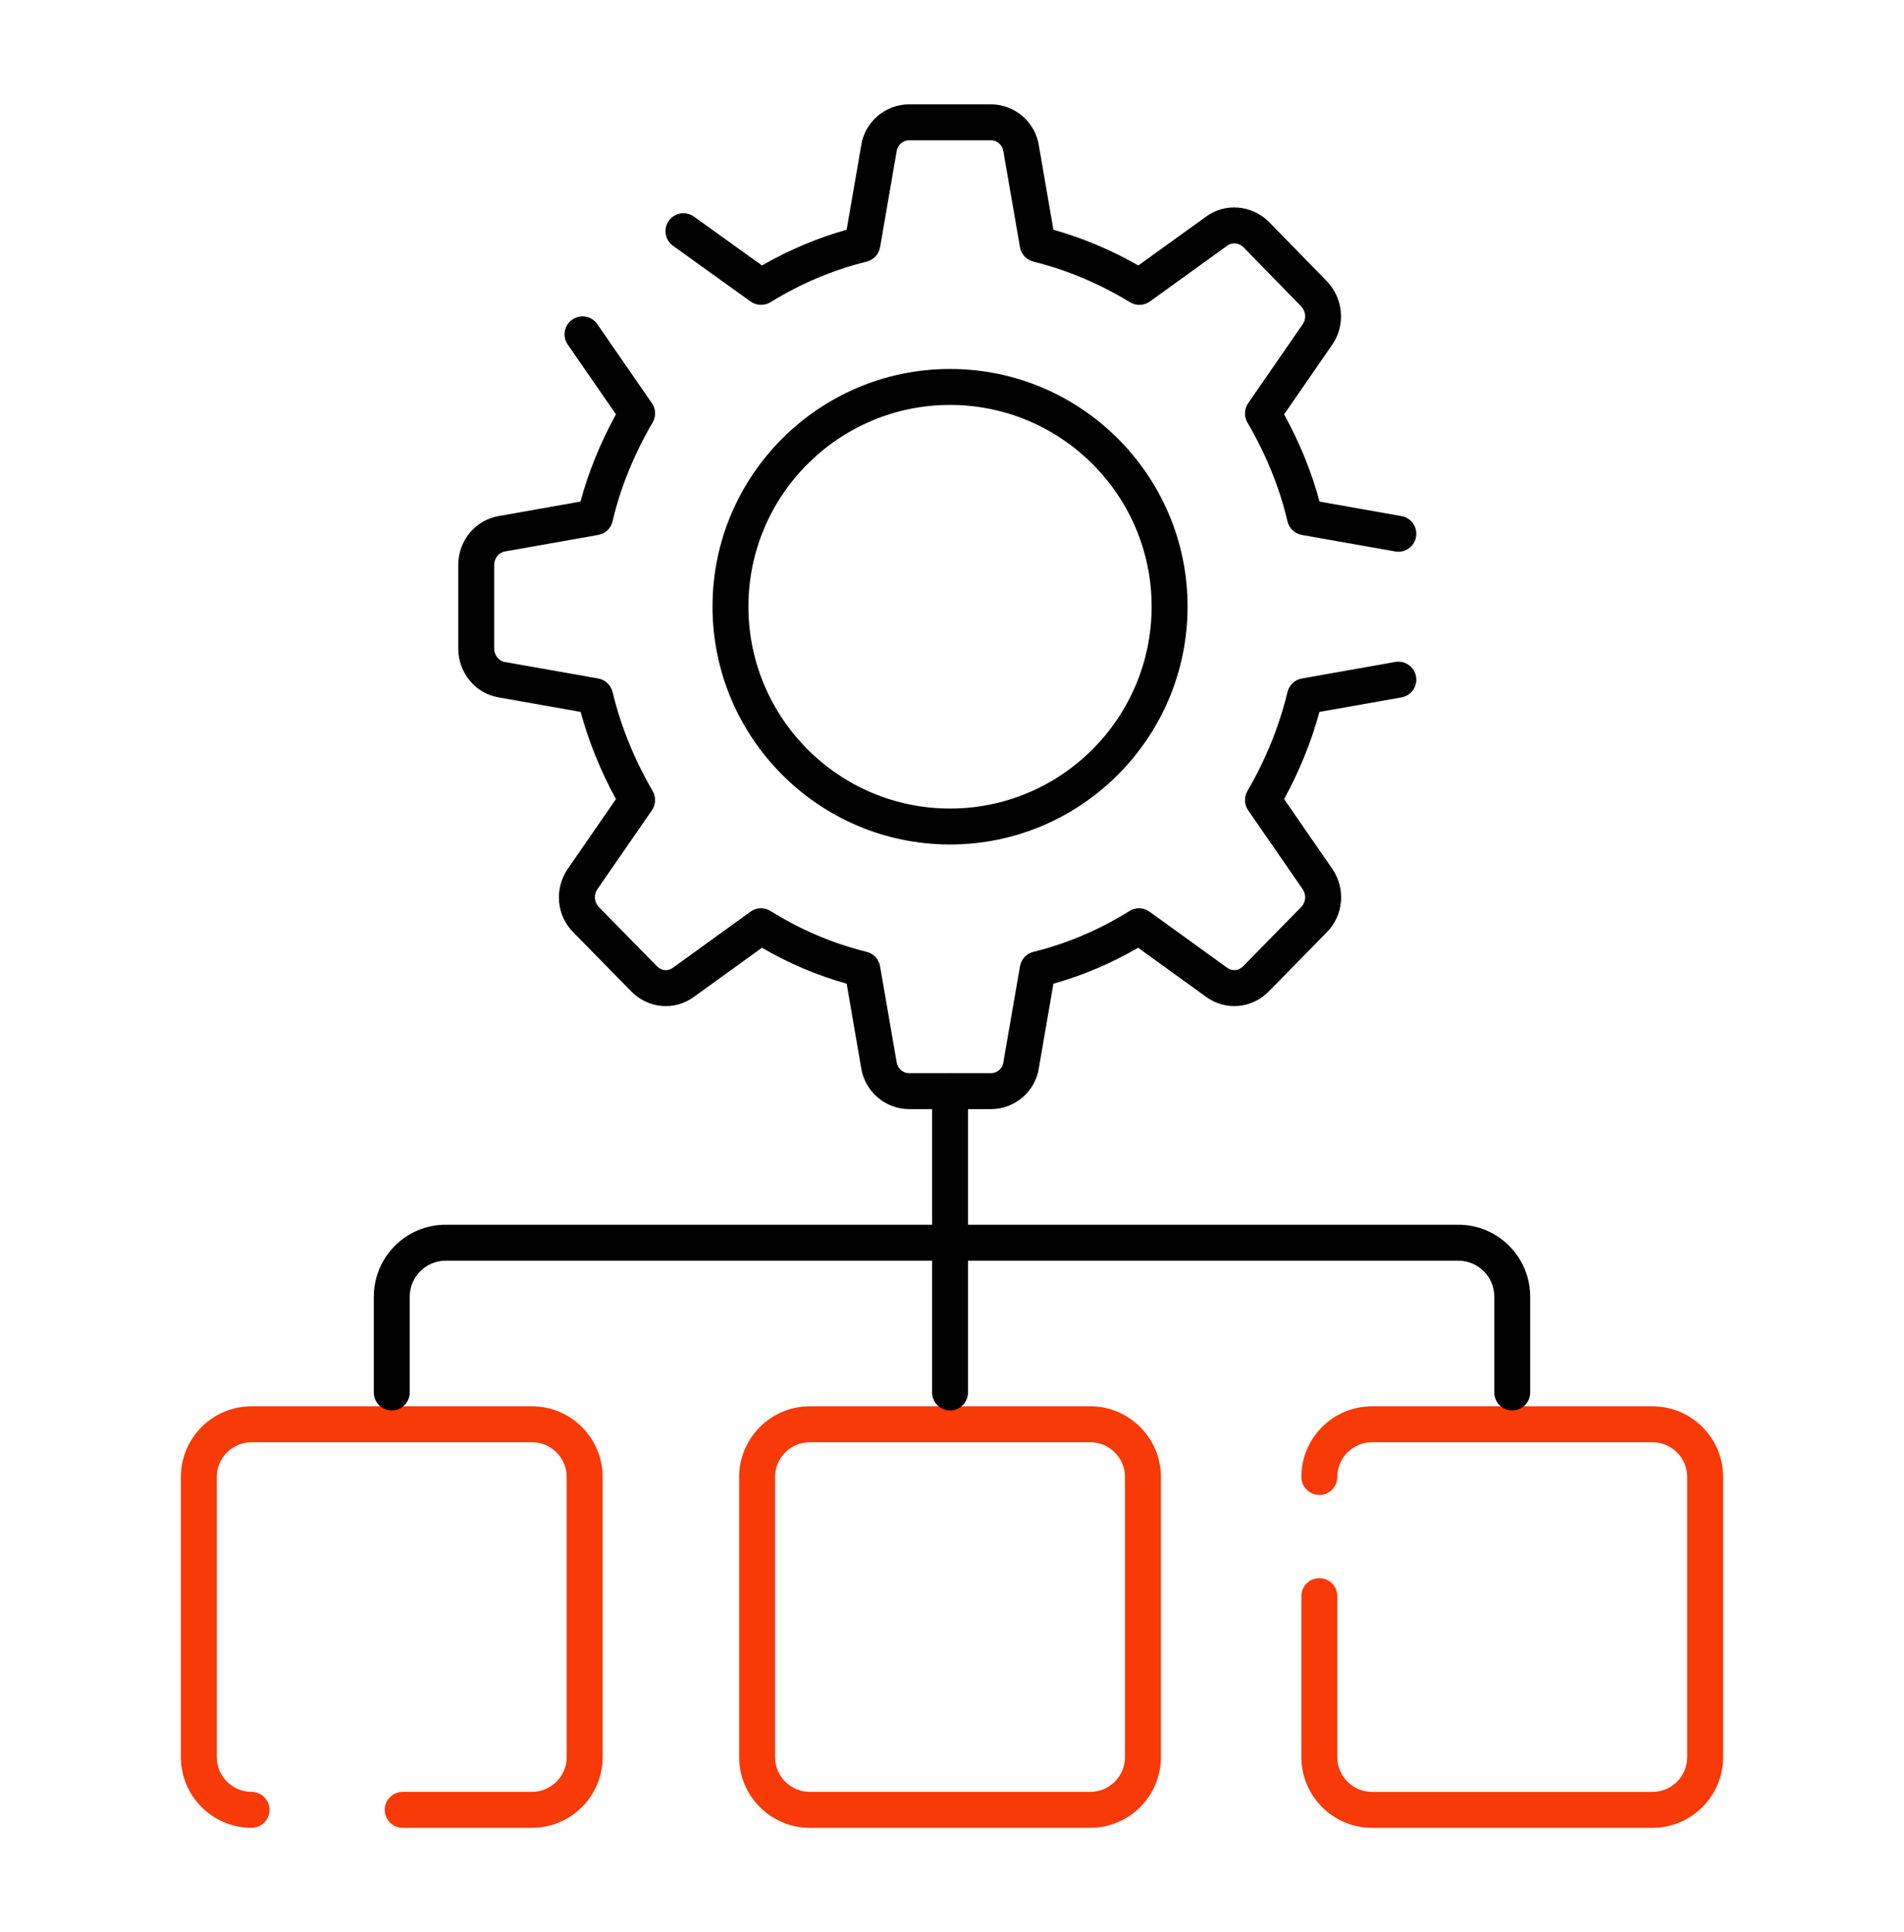 <svg width="69" height="70" viewBox="0 0 69 70" fill="none" xmlns="http://www.w3.org/2000/svg">
<path d="M19.278 50.948H9.116C7.703 50.948 6.555 52.096 6.555 53.509V63.658C6.555 65.071 7.703 66.219 9.116 66.219C9.476 66.219 9.767 65.927 9.767 65.568C9.767 65.209 9.476 64.917 9.116 64.917C8.422 64.917 7.857 64.352 7.857 63.658V53.509C7.857 52.815 8.422 52.25 9.116 52.25H19.278C19.972 52.25 20.537 52.815 20.537 53.509V63.658C20.537 64.352 19.972 64.917 19.278 64.917H14.593C14.233 64.917 13.942 65.209 13.942 65.568C13.942 65.927 14.233 66.219 14.593 66.219H19.278C20.691 66.219 21.839 65.071 21.839 63.658V53.509C21.839 52.096 20.691 50.948 19.278 50.948Z" fill="#F83908"/>
<path d="M59.884 50.948H49.722C48.309 50.948 47.161 52.096 47.161 53.509C47.161 53.87 47.452 54.16 47.812 54.16C48.171 54.16 48.463 53.87 48.463 53.509C48.463 52.815 49.028 52.25 49.722 52.25H59.884C60.578 52.25 61.143 52.815 61.143 53.509V63.659C61.143 64.353 60.578 64.918 59.884 64.918H49.722C49.028 64.918 48.463 64.353 48.463 63.659V57.825C48.463 57.464 48.171 57.174 47.812 57.174C47.452 57.174 47.161 57.464 47.161 57.825V63.659C47.161 65.071 48.309 66.219 49.722 66.219H59.884C61.297 66.219 62.445 65.071 62.445 63.659V53.509C62.445 52.096 61.297 50.948 59.884 50.948Z" fill="#F83908"/>
<path d="M42.071 63.658V53.51C42.071 52.097 40.922 50.948 39.51 50.948H29.347C27.935 50.948 26.786 52.097 26.786 53.51V63.658C26.786 65.071 27.935 66.219 29.347 66.219H39.51C40.922 66.219 42.071 65.071 42.071 63.658ZM28.088 63.658V53.51C28.088 52.815 28.653 52.25 29.347 52.25H39.51C40.204 52.25 40.769 52.815 40.769 53.51V63.658C40.769 64.352 40.204 64.917 39.51 64.917H29.347C28.653 64.917 28.088 64.352 28.088 63.658Z" fill="#F83908"/>
<path d="M45.233 14.607C45.09 14.816 45.078 15.088 45.205 15.306C45.886 16.47 46.374 17.674 46.657 18.887C46.717 19.14 46.921 19.334 47.178 19.38L50.563 19.979C50.602 19.985 50.639 19.989 50.677 19.989C50.987 19.989 51.262 19.767 51.316 19.452C51.38 19.098 51.143 18.759 50.789 18.698L47.82 18.172C47.533 17.102 47.102 16.042 46.535 15.012L48.284 12.481C48.769 11.773 48.684 10.81 48.083 10.187L45.972 8.025C45.346 7.42 44.391 7.347 43.708 7.848L41.253 9.617C40.267 9.056 39.235 8.622 38.175 8.323L37.651 5.29C37.528 4.43 36.781 3.781 35.913 3.781H32.944C32.077 3.781 31.33 4.43 31.21 5.271L30.682 8.323C29.618 8.622 28.59 9.057 27.614 9.617L25.149 7.848C24.856 7.637 24.45 7.705 24.24 7.996C24.03 8.288 24.097 8.695 24.39 8.905L27.2 10.923C27.414 11.076 27.698 11.084 27.922 10.949C29.017 10.273 30.189 9.779 31.408 9.478C31.659 9.415 31.849 9.211 31.894 8.956L32.495 5.475C32.528 5.251 32.72 5.083 32.944 5.083H35.913C36.136 5.083 36.331 5.251 36.364 5.493L36.963 8.956C37.008 9.211 37.199 9.415 37.449 9.478C38.661 9.777 39.839 10.273 40.951 10.95C41.176 11.087 41.46 11.075 41.671 10.923L44.474 8.901C44.65 8.77 44.896 8.796 45.054 8.948L47.149 11.095C47.324 11.274 47.348 11.543 47.212 11.743L45.233 14.607Z" fill="black"/>
<path d="M14.198 51.098C14.557 51.098 14.849 50.806 14.849 50.447V46.975C14.849 46.256 15.434 45.673 16.151 45.673H33.778V50.447C33.778 50.806 34.069 51.098 34.429 51.098C34.789 51.098 35.08 50.806 35.08 50.447V45.673H52.85C53.568 45.673 54.152 46.256 54.152 46.975V50.447C54.152 50.806 54.443 51.098 54.803 51.098C55.163 51.098 55.453 50.806 55.453 50.447V46.975C55.453 45.538 54.286 44.371 52.85 44.371H35.08V40.182H35.913C36.781 40.182 37.528 39.532 37.648 38.691L38.175 35.639C39.248 35.336 40.277 34.899 41.245 34.335L43.703 36.111C44.408 36.63 45.37 36.546 45.986 35.912L48.077 33.78C48.69 33.169 48.777 32.201 48.283 31.48L46.535 28.95C47.088 27.943 47.517 26.883 47.817 25.791L50.789 25.265C51.143 25.202 51.38 24.865 51.317 24.511C51.254 24.157 50.916 23.919 50.564 23.982L47.179 24.581C46.923 24.627 46.719 24.817 46.659 25.07C46.356 26.319 45.866 27.526 45.206 28.656C45.079 28.875 45.089 29.147 45.232 29.355L47.21 32.218C47.347 32.416 47.323 32.693 47.151 32.865L45.053 35.003C44.89 35.172 44.657 35.196 44.469 35.059L41.657 33.028C41.441 32.872 41.154 32.863 40.93 33.005C39.85 33.683 38.679 34.18 37.448 34.485C37.198 34.547 37.008 34.752 36.964 35.007L36.361 38.488C36.33 38.711 36.137 38.88 35.913 38.88H34.451C34.444 38.88 34.436 38.875 34.429 38.875C34.422 38.875 34.414 38.88 34.406 38.88H32.944C32.721 38.88 32.527 38.711 32.492 38.47L31.893 35.007C31.85 34.752 31.659 34.547 31.409 34.485C30.179 34.181 29.008 33.683 27.926 33.005C27.703 32.863 27.415 32.872 27.199 33.028L24.384 35.062C24.2 35.196 23.967 35.172 23.801 35L21.701 32.86C21.534 32.693 21.511 32.417 21.646 32.219L23.625 29.355C23.768 29.147 23.779 28.875 23.651 28.656C22.991 27.526 22.501 26.319 22.199 25.07C22.138 24.817 21.934 24.627 21.68 24.581L18.291 23.982C18.072 23.945 17.908 23.734 17.908 23.492V20.471C17.908 20.228 18.072 20.017 18.294 19.979L21.68 19.38C21.936 19.335 22.141 19.141 22.199 18.887C22.482 17.675 22.97 16.471 23.651 15.305C23.779 15.087 23.77 14.815 23.625 14.608L21.646 11.743C21.44 11.447 21.035 11.372 20.74 11.578C20.444 11.781 20.37 12.187 20.575 12.483L22.322 15.011C21.755 16.042 21.325 17.102 21.037 18.171L18.071 18.697C17.222 18.843 16.607 19.589 16.607 20.471V23.492C16.607 24.374 17.222 25.12 18.069 25.265L21.041 25.791C21.34 26.883 21.77 27.943 22.322 28.95L20.573 31.481C20.08 32.201 20.167 33.169 20.776 33.776L22.869 35.909C23.484 36.546 24.448 36.632 25.151 36.113L27.613 34.335C28.58 34.9 29.61 35.337 30.683 35.639L31.206 38.673C31.329 39.532 32.077 40.182 32.944 40.182H33.778V44.371H16.151C14.715 44.371 13.547 45.538 13.547 46.975V50.447C13.547 50.806 13.839 51.098 14.198 51.098Z" fill="black"/>
<path d="M34.429 13.368C29.682 13.368 25.821 17.228 25.821 21.975C25.821 26.728 29.682 30.595 34.429 30.595C39.175 30.595 43.037 26.728 43.037 21.975C43.037 17.228 39.175 13.368 34.429 13.368ZM34.429 29.293C30.401 29.293 27.122 26.011 27.122 21.975C27.122 17.947 30.401 14.67 34.429 14.67C38.457 14.67 41.735 17.947 41.735 21.975C41.735 26.011 38.457 29.293 34.429 29.293Z" fill="black"/>
</svg>

